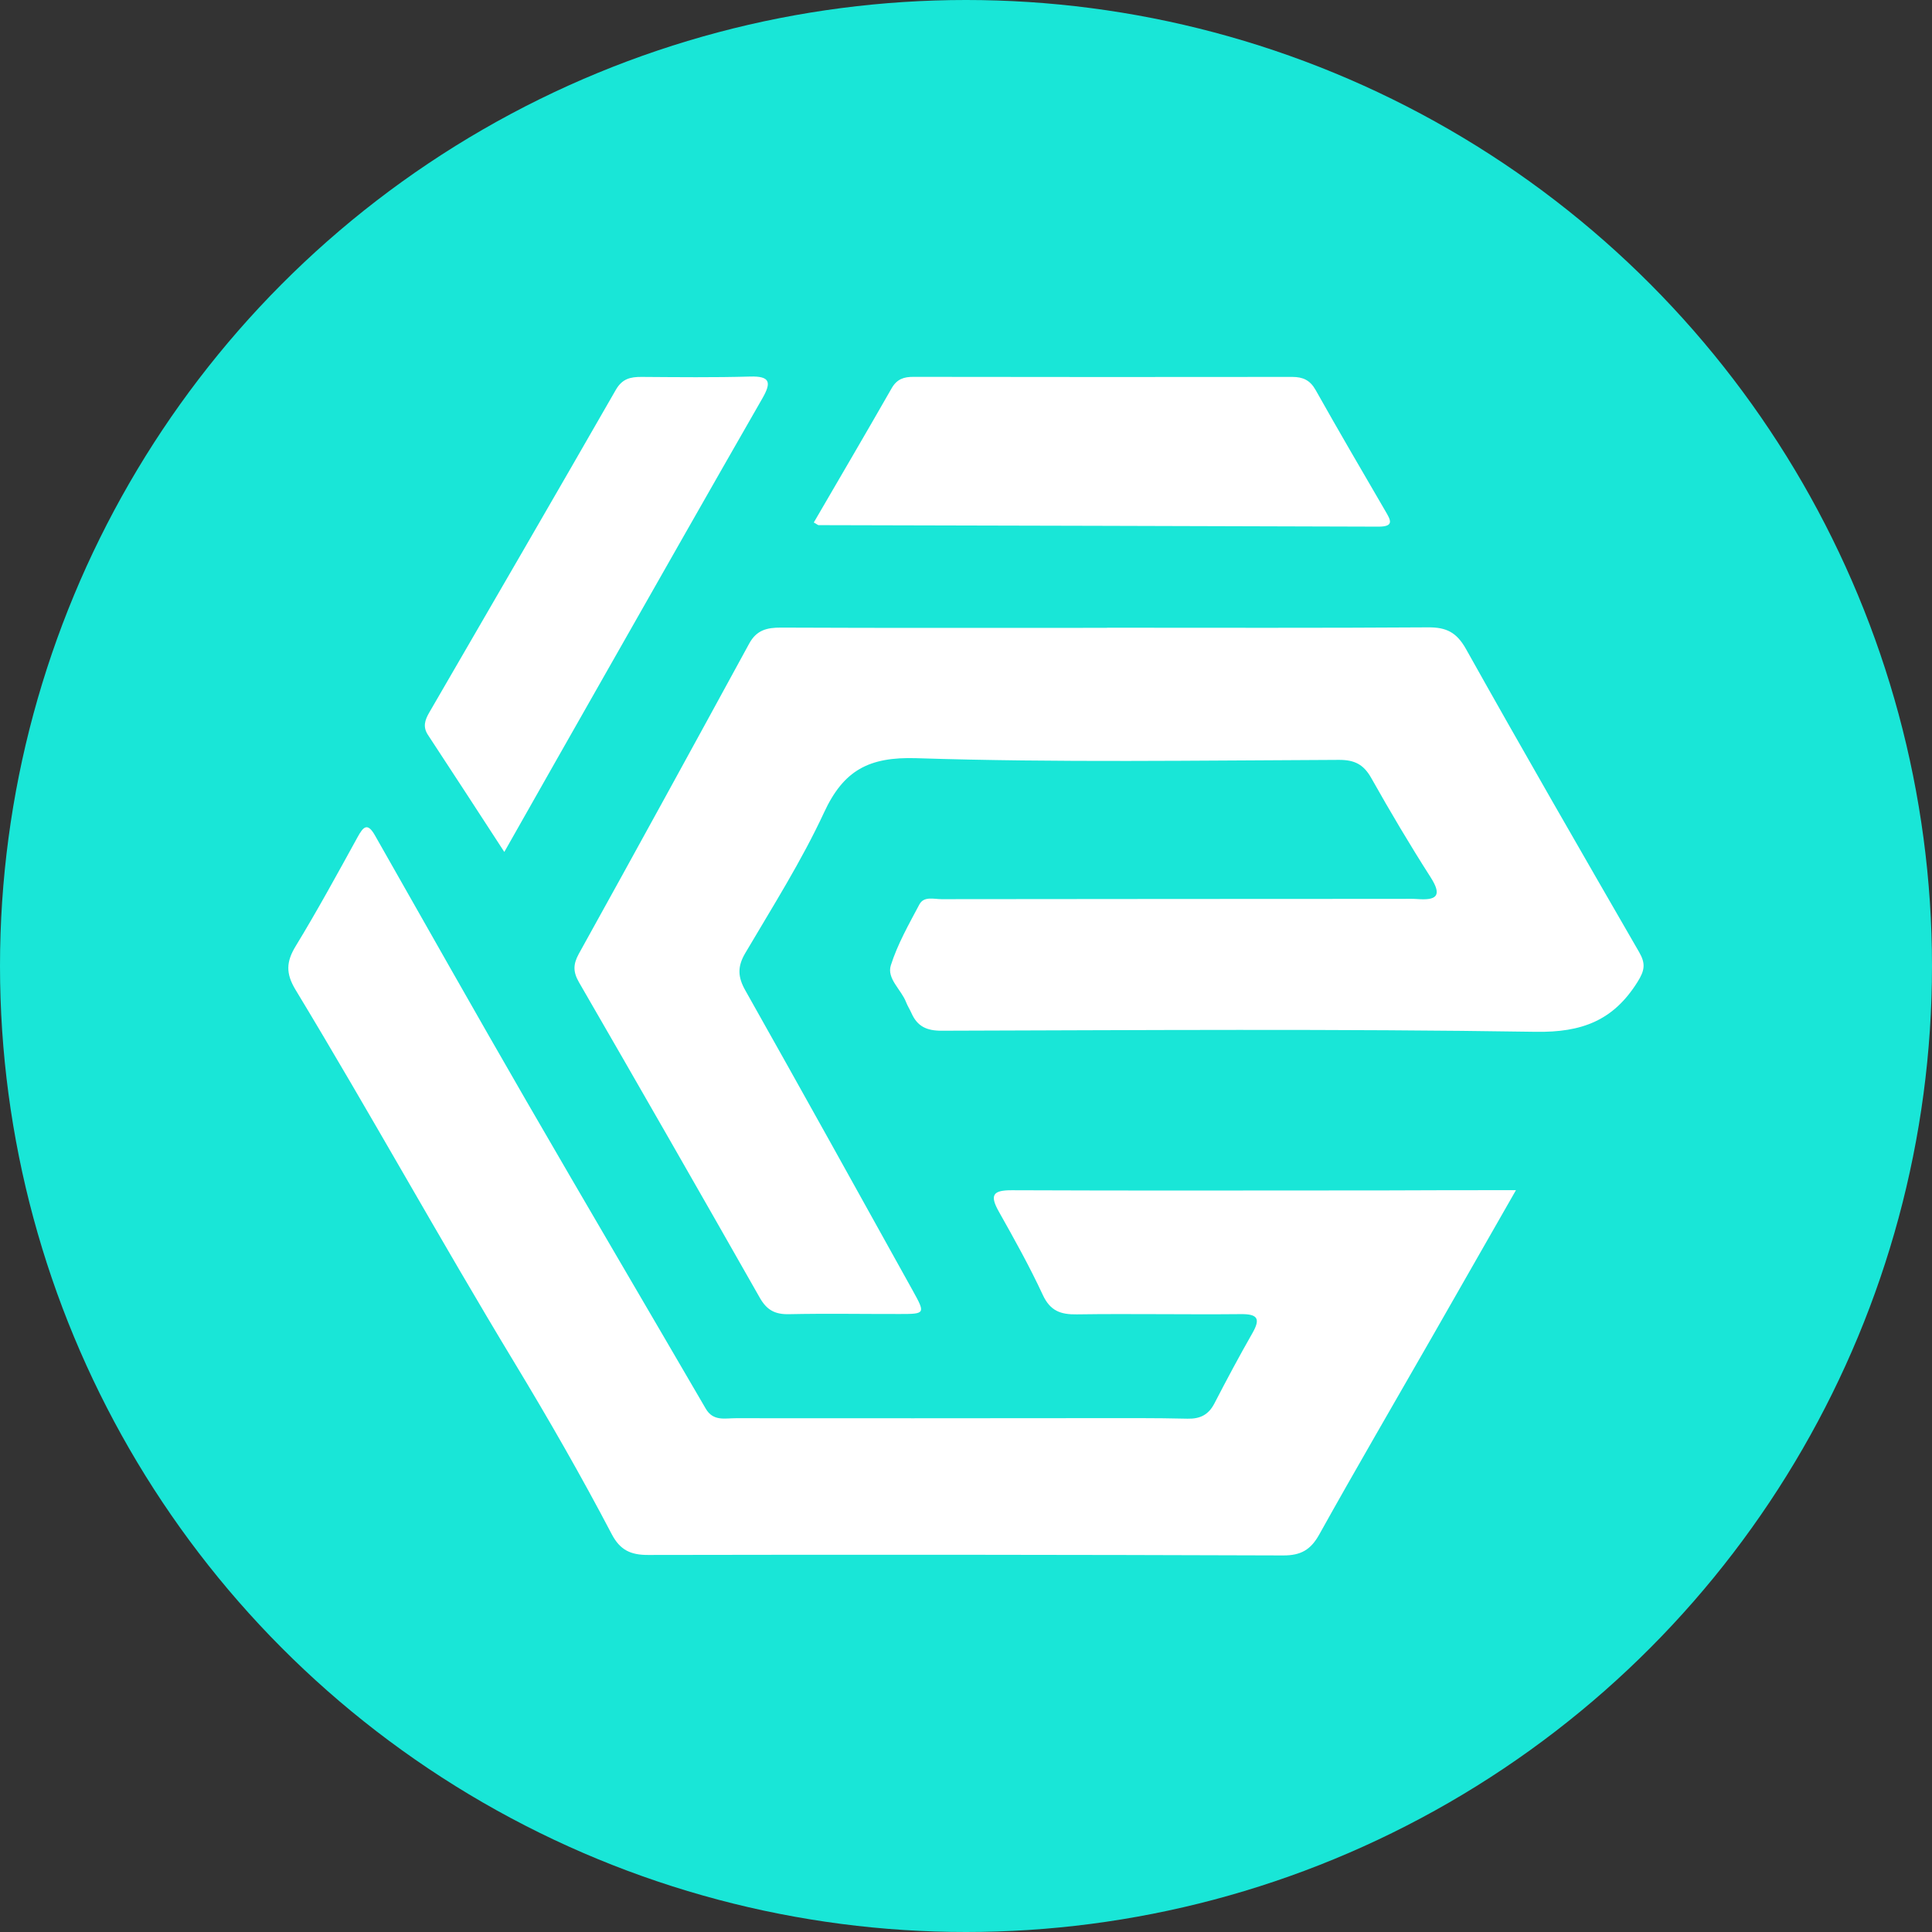 <?xml version="1.0" encoding="utf-8"?>
<!-- Generator: Adobe Illustrator 26.2.1, SVG Export Plug-In . SVG Version: 6.00 Build 0)  -->
<svg version="1.1" id="Layer_1" xmlns="http://www.w3.org/2000/svg" xmlns:xlink="http://www.w3.org/1999/xlink" x="0px" y="0px"
	 viewBox="0 0 32 32" style="enable-background:new 0 0 32 32;" xml:space="preserve">
<rect x="0" y="0" width="32" height="32" fill="#333333" stroke="none"/>
<style type="text/css">
	.st0{fill-rule:evenodd;clip-rule:evenodd;fill:#19E6D7;}
	.st1{fill:#FFFFFF;}
</style>
<g>
	<circle class="st0" cx="16" cy="16" r="16"/>
	<path class="st1" d="M18.336,10.397c1.773,0,3.546,0.006,5.319-0.006c0.301-0.002,0.471,0.082,0.626,0.358
		c0.942,1.683,1.906,3.354,2.87,5.024c0.108,0.188,0.091,0.301-0.029,0.492c-0.4,0.638-0.919,0.837-1.686,0.825
		c-3.279-0.051-6.559-0.027-9.838-0.018c-0.252,0.001-0.405-0.073-0.502-0.293c-0.027-0.061-0.064-0.117-0.088-0.179
		c-0.08-0.209-0.323-0.391-0.253-0.611c0.111-0.351,0.299-0.681,0.473-1.009c0.075-0.14,0.239-0.087,0.367-0.087
		c2.546-0.003,5.093-0.004,7.639-0.005c0.08,0,0.16-0.003,0.24,0.003c0.309,0.023,0.424-0.044,0.222-0.36
		c-0.344-0.537-0.669-1.086-0.982-1.642c-0.127-0.226-0.275-0.304-0.537-0.303c-2.333,0.009-4.667,0.047-6.998-0.028
		c-0.79-0.025-1.207,0.202-1.53,0.899c-0.374,0.806-0.854,1.563-1.306,2.331c-0.132,0.224-0.123,0.396,0.003,0.618
		c0.932,1.654,1.853,3.314,2.774,4.974c0.21,0.378,0.204,0.384-0.213,0.384c-0.613,0.001-1.227-0.01-1.84,0.003
		c-0.228,0.005-0.365-0.067-0.48-0.268c-0.992-1.746-1.991-3.489-2.996-5.227C9.492,16.101,9.49,15.975,9.586,15.8
		c0.948-1.71,1.888-3.425,2.824-5.142c0.121-0.222,0.293-0.264,0.526-0.263c1.8,0.008,3.599,0.004,5.399,0.004
		C18.336,10.399,18.336,10.398,18.336,10.397z"/>
	<path class="st1" d="M25.109,19.713c-0.493,0.863-0.945,1.655-1.398,2.446c-0.621,1.085-1.252,2.165-1.86,3.257
		c-0.142,0.255-0.306,0.348-0.597,0.347c-3.506-0.012-7.013-0.015-10.52-0.008c-0.29,0.001-0.464-0.083-0.6-0.341
		c-0.504-0.962-1.047-1.908-1.607-2.834c-1.239-2.047-2.395-4.142-3.633-6.188c-0.163-0.27-0.154-0.463,0.004-0.722
		c0.36-0.591,0.692-1.2,1.026-1.807c0.093-0.169,0.162-0.245,0.286-0.027c0.834,1.468,1.664,2.939,2.509,4.401
		c0.984,1.702,1.982,3.396,2.971,5.096c0.124,0.213,0.322,0.156,0.498,0.157c1.96,0.003,3.92,0,5.88-0.001
		c0.533,0,1.067-0.004,1.6,0.009c0.212,0.005,0.35-0.066,0.447-0.254c0.202-0.39,0.408-0.777,0.626-1.158
		c0.134-0.234,0.104-0.323-0.186-0.32c-0.906,0.009-1.813-0.009-2.72,0.004c-0.27,0.004-0.44-0.058-0.563-0.322
		c-0.218-0.47-0.472-0.925-0.727-1.378c-0.154-0.273-0.105-0.358,0.216-0.356c2.053,0.009,4.107,0.003,6.16,0.003
		C23.624,19.713,24.326,19.713,25.109,19.713z"/>
	<path class="st1" d="M13.479,8.654c0.439-0.755,0.869-1.487,1.29-2.224c0.086-0.15,0.2-0.189,0.36-0.188
		c2.092,0.003,4.183,0.004,6.275,0.001c0.178,0,0.295,0.054,0.387,0.217c0.377,0.671,0.766,1.336,1.153,2.001
		c0.087,0.149,0.159,0.263-0.115,0.262c-3.09-0.011-6.18-0.017-9.271-0.025C13.548,8.698,13.537,8.686,13.479,8.654z"/>
	<path class="st1" d="M8.353,14.111c-0.453-0.696-0.857-1.319-1.265-1.939C7,12.038,7.038,11.926,7.109,11.803
		c1.033-1.781,2.067-3.561,3.091-5.346c0.106-0.185,0.242-0.215,0.426-0.214c0.599,0.004,1.199,0.011,1.797-0.006
		c0.337-0.01,0.355,0.098,0.205,0.36c-0.873,1.521-1.738,3.046-2.605,4.571C9.478,12.125,8.935,13.084,8.353,14.111z"/>
</g>
</svg>
